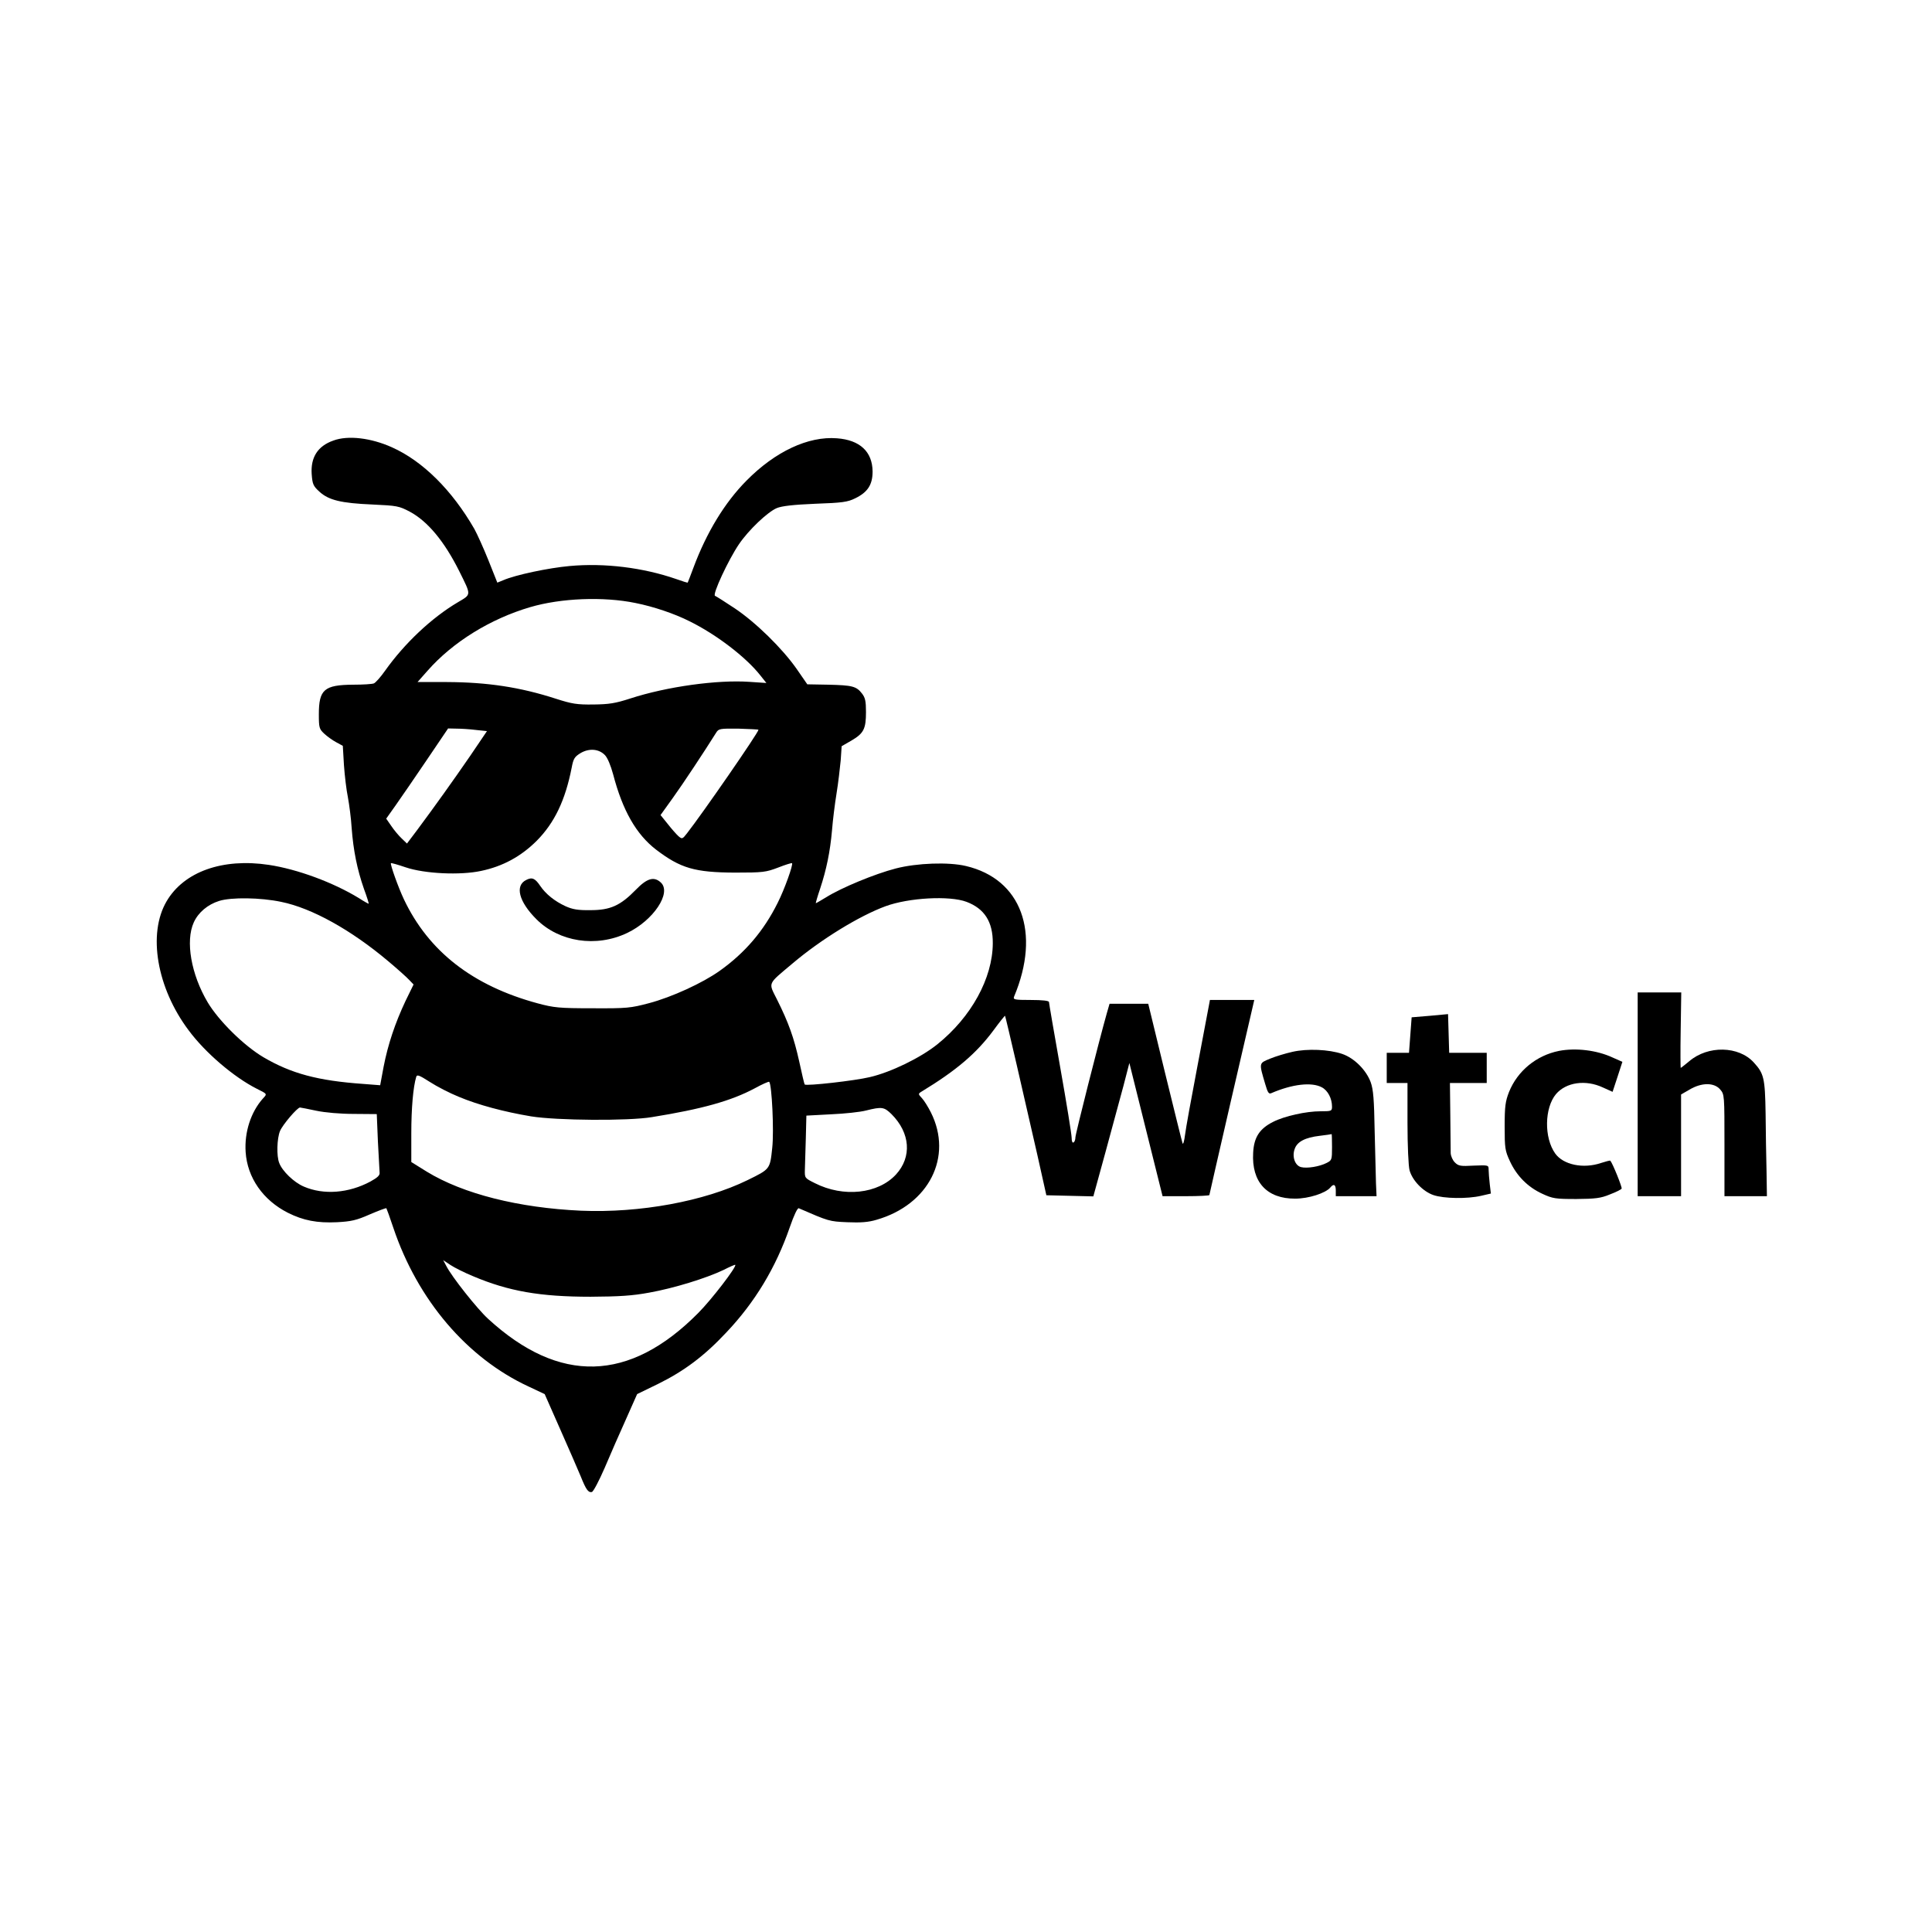 <?xml version="1.0" standalone="no"?>
<!DOCTYPE svg PUBLIC "-//W3C//DTD SVG 20010904//EN"
 "http://www.w3.org/TR/2001/REC-SVG-20010904/DTD/svg10.dtd">
<svg version="1.0" xmlns="http://www.w3.org/2000/svg"
 width="1024pt" height="1024pt" viewBox="0 0 1024 1024"
 preserveAspectRatio="xMidYMid meet">

<g transform="translate(0,1024) scale(0.1,-0.1)"
fill="#000000" stroke="none">
<path d="M1767 7905 c-83 -29 -121 -89 -115 -178 4 -53 8 -63 41 -93 49 -45
115 -61 281 -68 130 -6 141 -8 198 -38 95 -51 183 -157 262 -315 65 -131 65
-122 -7 -165 -139 -82 -283 -218 -386 -363 -23 -33 -50 -63 -59 -67 -9 -4 -59
-7 -110 -7 -154 -1 -182 -26 -182 -157 0 -71 2 -78 29 -103 15 -14 44 -35 63
-45 l35 -19 6 -102 c4 -56 13 -133 21 -171 7 -38 17 -112 20 -164 9 -118 29
-218 65 -321 16 -43 27 -79 25 -79 -2 0 -26 13 -52 30 -136 83 -325 153 -477
176 -245 37 -450 -36 -542 -193 -101 -172 -52 -459 117 -684 89 -120 240 -248
360 -309 58 -29 57 -27 33 -53 -63 -71 -98 -177 -91 -283 9 -136 92 -255 224
-322 82 -41 155 -55 260 -50 75 4 103 10 173 41 47 20 86 35 89 33 2 -3 19
-50 37 -104 129 -383 391 -690 717 -841 l85 -40 83 -188 c46 -103 94 -215 108
-248 28 -70 40 -87 59 -83 8 2 38 59 68 128 29 69 80 185 113 258 l59 133 111
54 c138 68 245 148 361 272 152 160 263 344 337 558 22 64 41 104 48 101 159
-69 161 -70 257 -74 71 -3 112 0 155 13 278 80 406 334 288 569 -14 28 -35 62
-47 75 -21 22 -21 24 -3 35 186 113 291 203 381 324 33 45 61 80 62 78 3 -3
102 -432 171 -736 l48 -215 124 -3 125 -3 64 233 c35 128 78 287 96 354 l31
120 88 -353 88 -353 124 0 c68 0 124 3 124 6 0 3 50 219 110 481 61 262 114
493 119 514 l9 39 -118 0 -117 0 -6 -32 c-3 -18 -31 -166 -62 -328 -31 -162
-60 -322 -64 -355 -4 -33 -10 -53 -13 -45 -3 8 -45 178 -94 378 l-88 362 -102
0 -103 0 -15 -52 c-42 -149 -166 -639 -166 -656 0 -12 -4 -24 -10 -27 -6 -4
-10 7 -10 25 0 17 -27 184 -60 370 -33 186 -60 343 -60 349 0 7 -34 11 -96 11
-88 0 -95 2 -89 18 143 340 38 623 -255 692 -92 22 -260 16 -372 -13 -112 -29
-288 -102 -368 -152 -30 -18 -55 -33 -56 -32 -1 1 9 36 23 77 33 100 53 195
63 310 4 52 15 140 24 195 9 55 18 134 22 175 l5 75 52 30 c65 38 77 62 77
151 0 58 -4 76 -21 98 -30 39 -52 44 -178 47 l-112 2 -56 81 c-76 109 -218
248 -329 322 -51 34 -97 63 -104 66 -16 5 70 190 127 274 51 75 151 170 200
191 27 11 86 18 204 23 143 5 172 9 212 29 66 32 92 72 92 142 -1 105 -67 167
-189 176 -152 12 -327 -70 -479 -224 -116 -117 -212 -275 -282 -463 -15 -41
-29 -76 -30 -78 -1 -1 -28 7 -61 19 -176 61 -381 86 -565 69 -111 -10 -287
-47 -351 -75 l-32 -13 -47 118 c-26 65 -60 140 -75 167 -118 205 -273 359
-436 432 -111 50 -233 65 -311 36z m1601 -861 c96 -19 208 -57 287 -97 142
-70 299 -190 376 -288 l31 -39 -89 6 c-170 12 -438 -25 -632 -88 -80 -26 -113
-31 -196 -32 -87 -1 -113 3 -200 31 -189 61 -361 87 -576 88 l-156 0 54 61
c133 151 332 274 543 336 163 48 388 57 558 22z m-845 -673 l58 -6 -88 -130
c-93 -135 -188 -268 -281 -393 l-55 -73 -28 27 c-16 15 -41 45 -55 66 l-27 39
51 72 c28 40 102 147 164 239 l113 167 45 -1 c25 0 71 -3 103 -7z m1497 1 c0
-15 -299 -447 -379 -549 -24 -31 -26 -31 -45 -15 -10 9 -36 38 -57 65 l-38 47
66 92 c54 75 165 243 229 345 13 21 20 22 119 21 58 -2 105 -4 105 -6z m-814
-134 c14 -14 31 -55 44 -103 50 -191 122 -317 227 -398 130 -99 205 -121 418
-122 150 0 164 2 230 27 38 15 71 25 73 23 7 -7 -40 -139 -76 -210 -74 -149
-173 -265 -308 -361 -90 -64 -253 -139 -374 -171 -98 -26 -117 -28 -300 -27
-177 0 -204 3 -290 26 -344 93 -578 275 -709 551 -30 63 -74 187 -69 192 2 2
37 -8 78 -22 100 -34 289 -43 400 -19 115 24 212 77 295 160 94 95 151 214
185 387 9 48 15 58 48 78 45 26 96 22 128 -11z m-1716 -778 c163 -33 371 -149
567 -314 49 -41 98 -85 111 -99 l24 -25 -43 -88 c-55 -117 -93 -230 -116 -349
l-18 -97 -90 7 c-241 17 -381 55 -528 141 -105 62 -238 194 -296 291 -88 148
-119 325 -74 424 24 53 74 95 135 114 64 20 218 18 328 -5z m3633 0 c95 -36
140 -106 139 -220 -1 -185 -114 -391 -295 -536 -89 -71 -245 -147 -357 -173
-79 -19 -336 -48 -345 -39 -2 2 -15 57 -29 122 -28 126 -56 205 -118 329 -46
92 -52 77 82 190 151 128 355 253 494 304 123 45 339 57 429 23z m-2692 -1033
c105 -44 241 -80 384 -104 136 -22 515 -25 640 -4 267 43 420 86 544 152 40
22 76 38 78 35 14 -14 26 -261 16 -350 -12 -114 -11 -112 -131 -171 -229 -112
-570 -175 -882 -162 -331 15 -625 89 -818 207 l-82 51 0 152 c0 134 10 246 26
299 4 14 15 10 73 -27 37 -24 105 -59 152 -78z m-755 -74 c47 -10 128 -17 200
-17 l121 -1 6 -145 c4 -80 8 -154 9 -165 2 -14 -10 -26 -48 -47 -115 -62 -248
-73 -354 -27 -52 22 -114 82 -130 125 -15 37 -12 130 4 169 14 34 92 125 106
125 4 0 43 -8 86 -17z m3049 -18 c100 -100 109 -227 24 -320 -95 -103 -278
-123 -430 -46 -54 27 -54 27 -53 71 1 25 3 99 5 166 l3 121 131 7 c71 3 155
12 185 20 84 21 96 19 135 -19z m-2218 -859 c189 -80 356 -109 623 -109 152 1
221 5 312 22 129 23 301 76 393 120 33 17 61 29 62 27 9 -9 -126 -185 -197
-256 -364 -367 -735 -377 -1113 -30 -57 52 -193 223 -222 281 l-16 30 39 -26
c21 -14 75 -41 119 -59z"/>
<path d="M2789 5576 c-61 -30 -39 -115 54 -208 121 -121 317 -151 481 -73 139
66 238 214 178 268 -36 33 -73 22 -132 -39 -82 -84 -135 -108 -240 -108 -67
-1 -95 4 -133 21 -58 27 -104 64 -134 108 -27 40 -43 47 -74 31z"/>
<path d="M8680 4440 l0 -540 115 0 115 0 0 270 0 269 45 26 c64 38 130 38 162
1 23 -27 23 -29 23 -297 l0 -269 113 0 112 0 -2 132 c-2 73 -4 212 -5 308 -3
186 -9 210 -62 268 -80 89 -244 92 -343 7 -23 -19 -43 -35 -45 -35 -1 0 -2 90
0 200 l3 200 -116 0 -115 0 0 -540z"/>
<path d="M7578 4856 l-96 -8 -7 -94 -7 -94 -59 0 -59 0 0 -80 0 -80 55 0 55 0
0 -212 c0 -119 5 -230 11 -251 15 -54 71 -112 126 -131 55 -19 180 -21 253 -4
l52 12 -6 50 c-3 28 -6 62 -6 76 0 25 0 25 -79 22 -70 -4 -81 -2 -100 17 -12
12 -21 33 -22 49 0 15 -1 105 -2 200 l-2 172 98 0 97 0 0 80 0 80 -100 0 -99
0 -3 103 -3 102 -97 -9z"/>
<path d="M6850 4665 c-36 -8 -89 -24 -118 -36 -60 -25 -60 -20 -26 -135 13
-45 19 -54 32 -48 111 48 214 60 268 31 32 -17 54 -59 54 -103 0 -23 -4 -24
-61 -24 -76 0 -190 -25 -251 -56 -72 -36 -102 -82 -106 -164 -9 -155 73 -244
223 -243 71 0 161 29 186 59 18 22 29 16 29 -16 l0 -30 108 0 108 0 -3 68 c-1
37 -4 162 -7 277 -3 169 -7 220 -21 259 -24 65 -87 128 -151 150 -70 24 -186
29 -264 11z m210 -505 c0 -67 -1 -70 -29 -84 -37 -19 -103 -30 -135 -22 -32 8
-49 55 -34 96 13 39 56 61 133 70 33 4 61 8 63 9 1 0 2 -30 2 -69z"/>
<path d="M8263 4670 c-120 -24 -220 -106 -265 -218 -19 -49 -23 -75 -23 -182
0 -116 2 -129 28 -185 36 -78 95 -137 171 -172 56 -26 70 -28 181 -28 101 1
129 4 177 24 32 12 60 26 63 31 4 6 -48 135 -60 148 -2 2 -24 -4 -49 -12 -94
-32 -200 -10 -243 50 -60 84 -57 242 4 315 54 63 157 78 249 35 l51 -23 26 79
26 80 -52 23 c-84 39 -195 52 -284 35z"/>
</g>
</svg>
